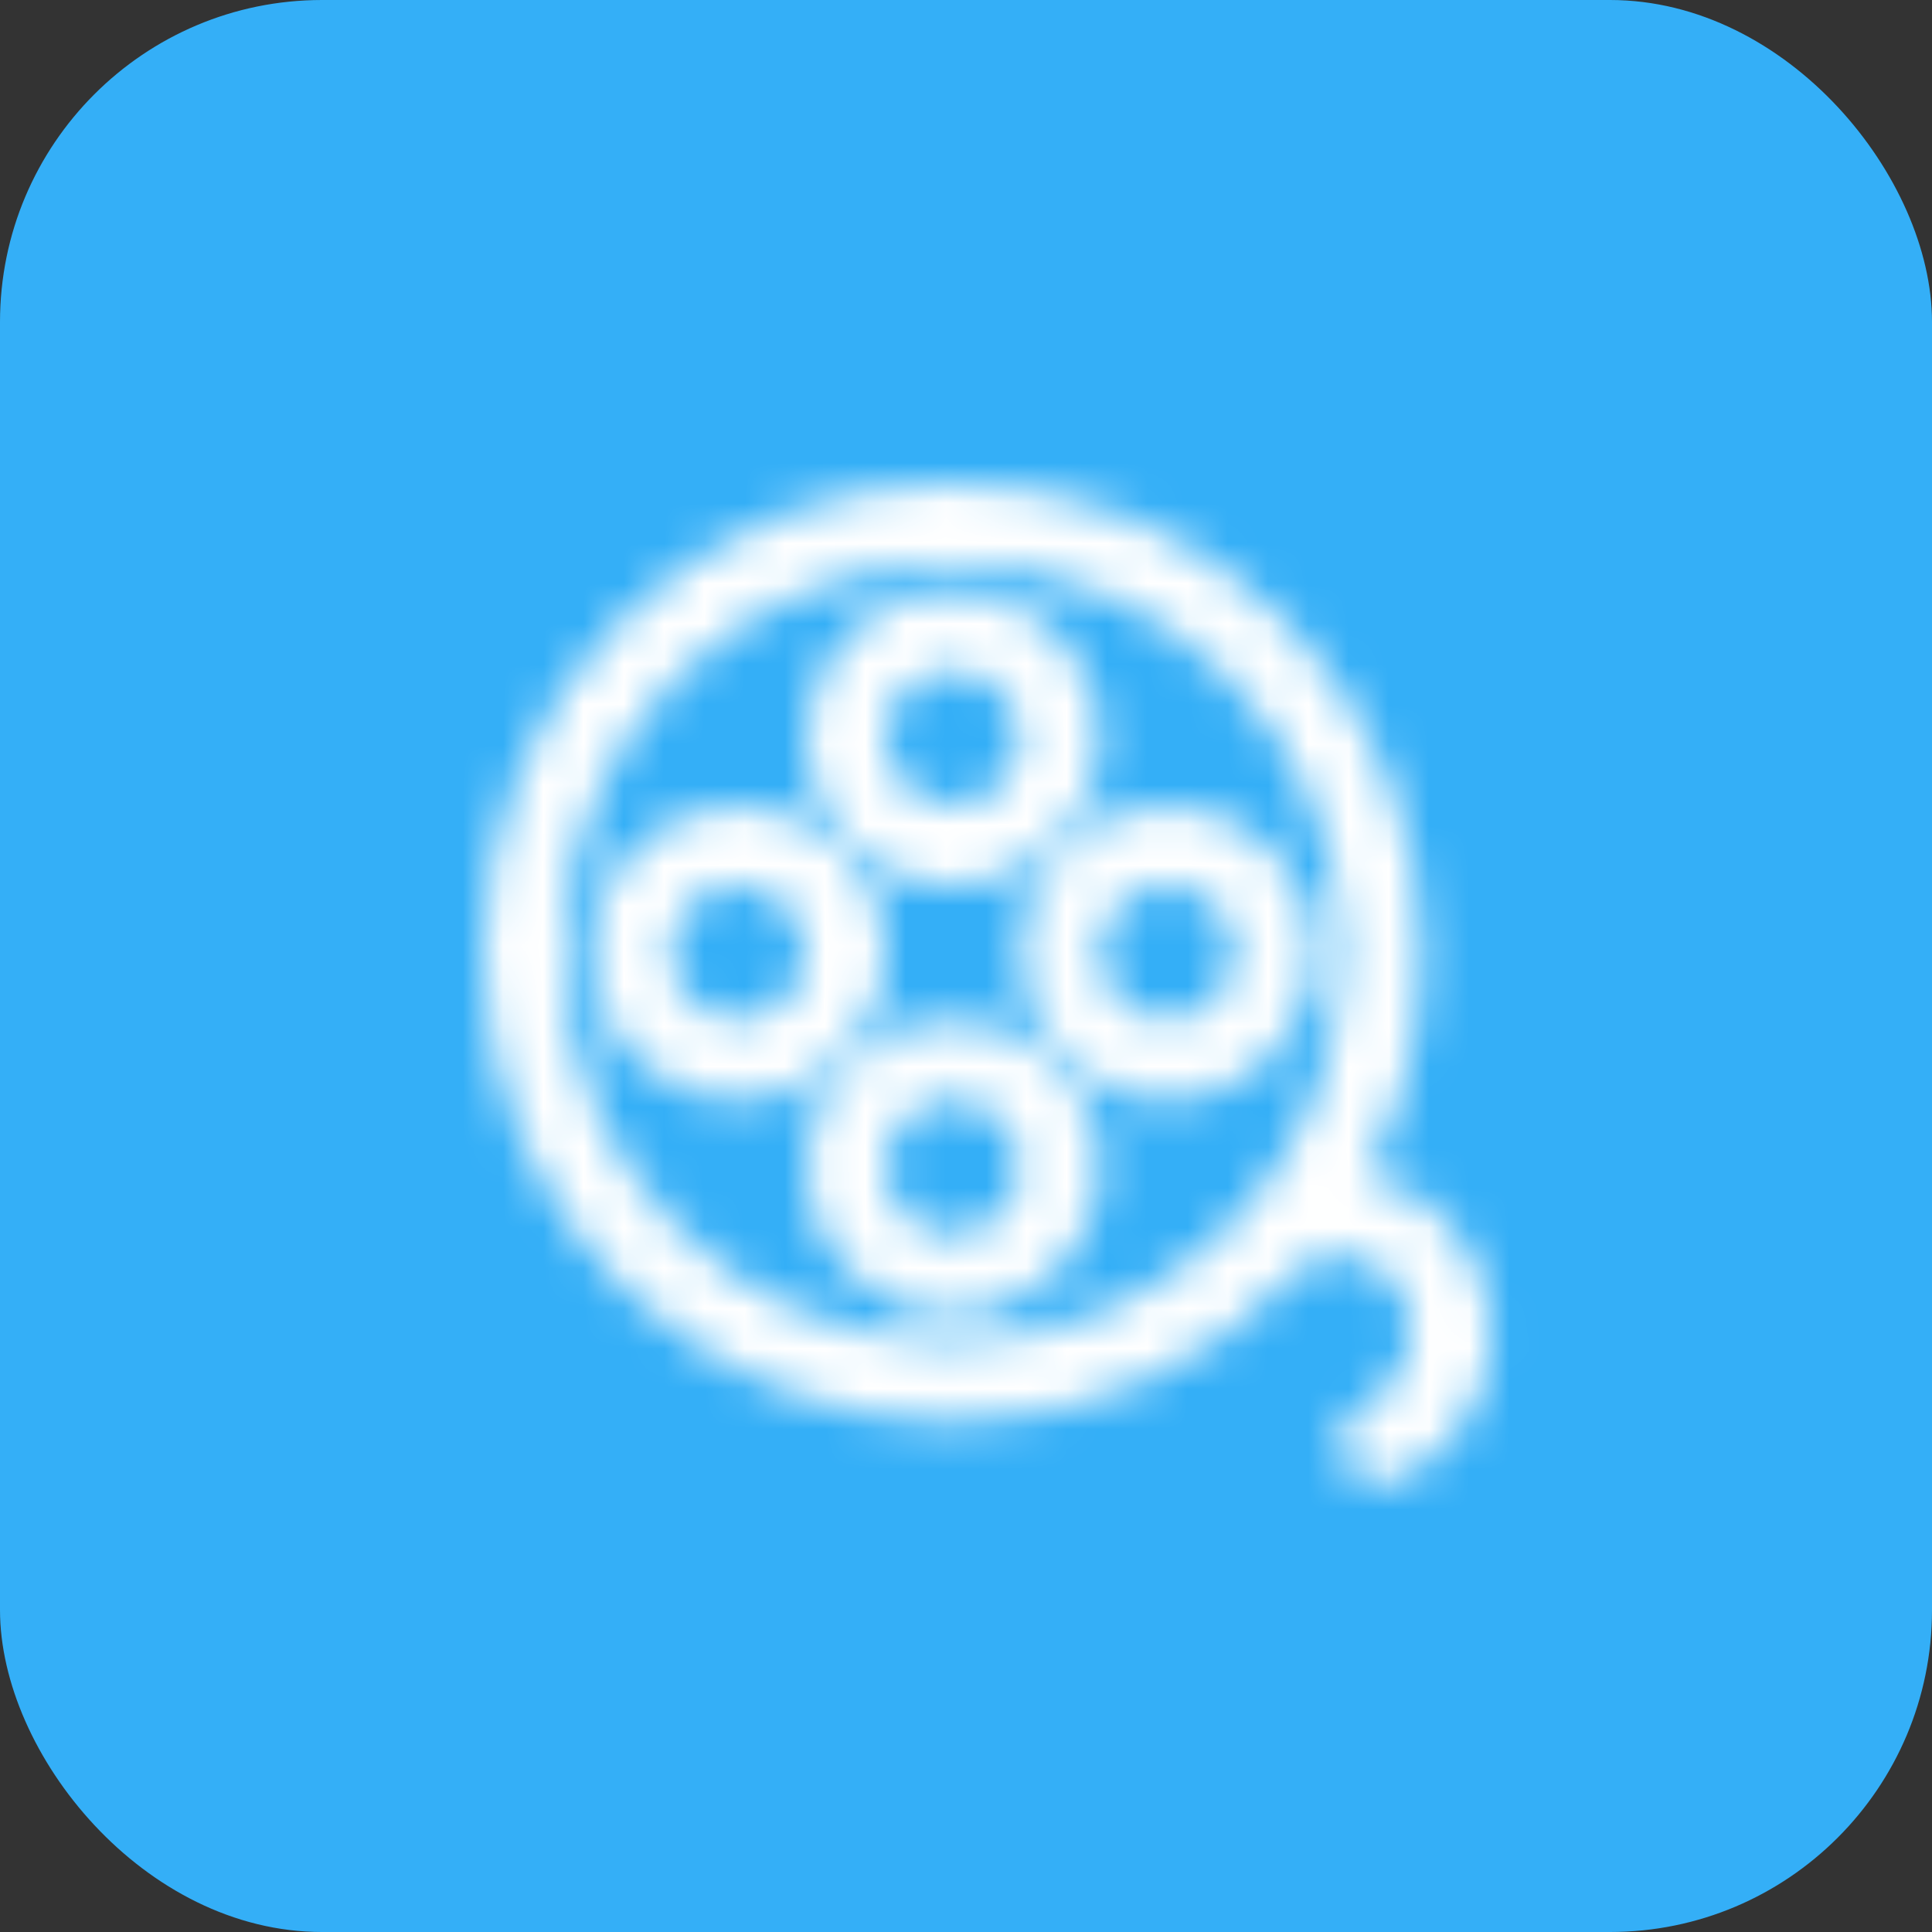 <svg width="48" height="48" viewBox="0 0 48 48" fill="none" xmlns="http://www.w3.org/2000/svg">
<rect x="0" y="0" width="48" height="48" fill="#333333" stroke="none"/>
<rect width="48" height="48" rx="8" fill="#34AFF7"/>
<g clip-path="url(#clip0_2430_31079)">
<mask id="mask0_2430_31079" style="mask-type:alpha" maskUnits="userSpaceOnUse" x="8" y="8" width="32" height="32">
<path d="M23.667 14.667C21.642 14.667 20 16.308 20 18.333C20 20.358 21.642 22 23.667 22C25.692 22 27.333 20.358 27.333 18.333C27.333 16.308 25.692 14.667 23.667 14.667ZM23.667 16.667C24.587 16.667 25.333 17.413 25.333 18.333C25.333 19.254 24.587 20 23.667 20C22.746 20 22 19.254 22 18.333C22 17.413 22.746 16.667 23.667 16.667Z" fill="#291D18"/>
<path d="M14.667 23.667C14.667 21.642 16.308 20 18.333 20C20.358 20 22 21.642 22 23.667C22 25.692 20.358 27.333 18.333 27.333C16.308 27.333 14.667 25.692 14.667 23.667ZM20 23.667C20 22.746 19.254 22 18.333 22C17.413 22 16.667 22.746 16.667 23.667C16.667 24.587 17.413 25.333 18.333 25.333C19.254 25.333 20 24.587 20 23.667Z" fill="#291D18"/>
<path d="M23.667 25.333C21.642 25.333 20 26.975 20 29C20 31.025 21.642 32.667 23.667 32.667C25.692 32.667 27.333 31.025 27.333 29C27.333 26.975 25.692 25.333 23.667 25.333ZM23.667 27.333C24.587 27.333 25.333 28.079 25.333 29C25.333 29.921 24.587 30.667 23.667 30.667C22.746 30.667 22 29.921 22 29C22 28.079 22.746 27.333 23.667 27.333Z" fill="#291D18"/>
<path d="M25.333 23.667C25.333 21.642 26.975 20 29 20C31.025 20 32.667 21.642 32.667 23.667C32.667 25.692 31.025 27.333 29 27.333C26.975 27.333 25.333 25.692 25.333 23.667ZM30.667 23.667C30.667 22.746 29.921 22 29 22C28.079 22 27.333 22.746 27.333 23.667C27.333 24.587 28.079 25.333 29 25.333C29.921 25.333 30.667 24.587 30.667 23.667Z" fill="#291D18"/>
<path d="M23.667 12C17.223 12 12 17.223 12 23.667C12 30.11 17.223 35.333 23.667 35.333C27.106 35.333 30.198 33.845 32.333 31.477C32.743 31.213 33.234 31.121 33.705 31.238C34.666 31.478 35.255 32.517 34.991 33.576C34.836 34.197 34.418 34.693 33.876 34.934C33.371 35.158 33.143 35.749 33.367 36.254C33.591 36.758 34.182 36.986 34.687 36.762C35.792 36.271 36.628 35.279 36.932 34.059C37.458 31.95 36.243 29.81 34.189 29.298C34.099 29.275 34.008 29.256 33.918 29.241C34.821 27.585 35.333 25.686 35.333 23.667C35.333 17.223 30.11 12 23.667 12ZM30.984 29.983C30.747 30.166 30.527 30.378 30.331 30.617C30.294 30.663 30.261 30.711 30.232 30.762C28.508 32.358 26.201 33.333 23.667 33.333C18.328 33.333 14 29.005 14 23.667C14 18.328 18.328 14 23.667 14C29.005 14 33.333 18.328 33.333 23.667C33.333 26.081 32.448 28.289 30.984 29.983Z" fill="#291D18"/>
</mask>
<g mask="url(#mask0_2430_31079)">
<rect x="8" y="8" width="32" height="32" fill="white"/>
</g>
</g>
<defs>
<clipPath id="clip0_2430_31079">
<rect width="32" height="32" fill="white" transform="translate(8 8)"/>
</clipPath>
</defs>
</svg>
